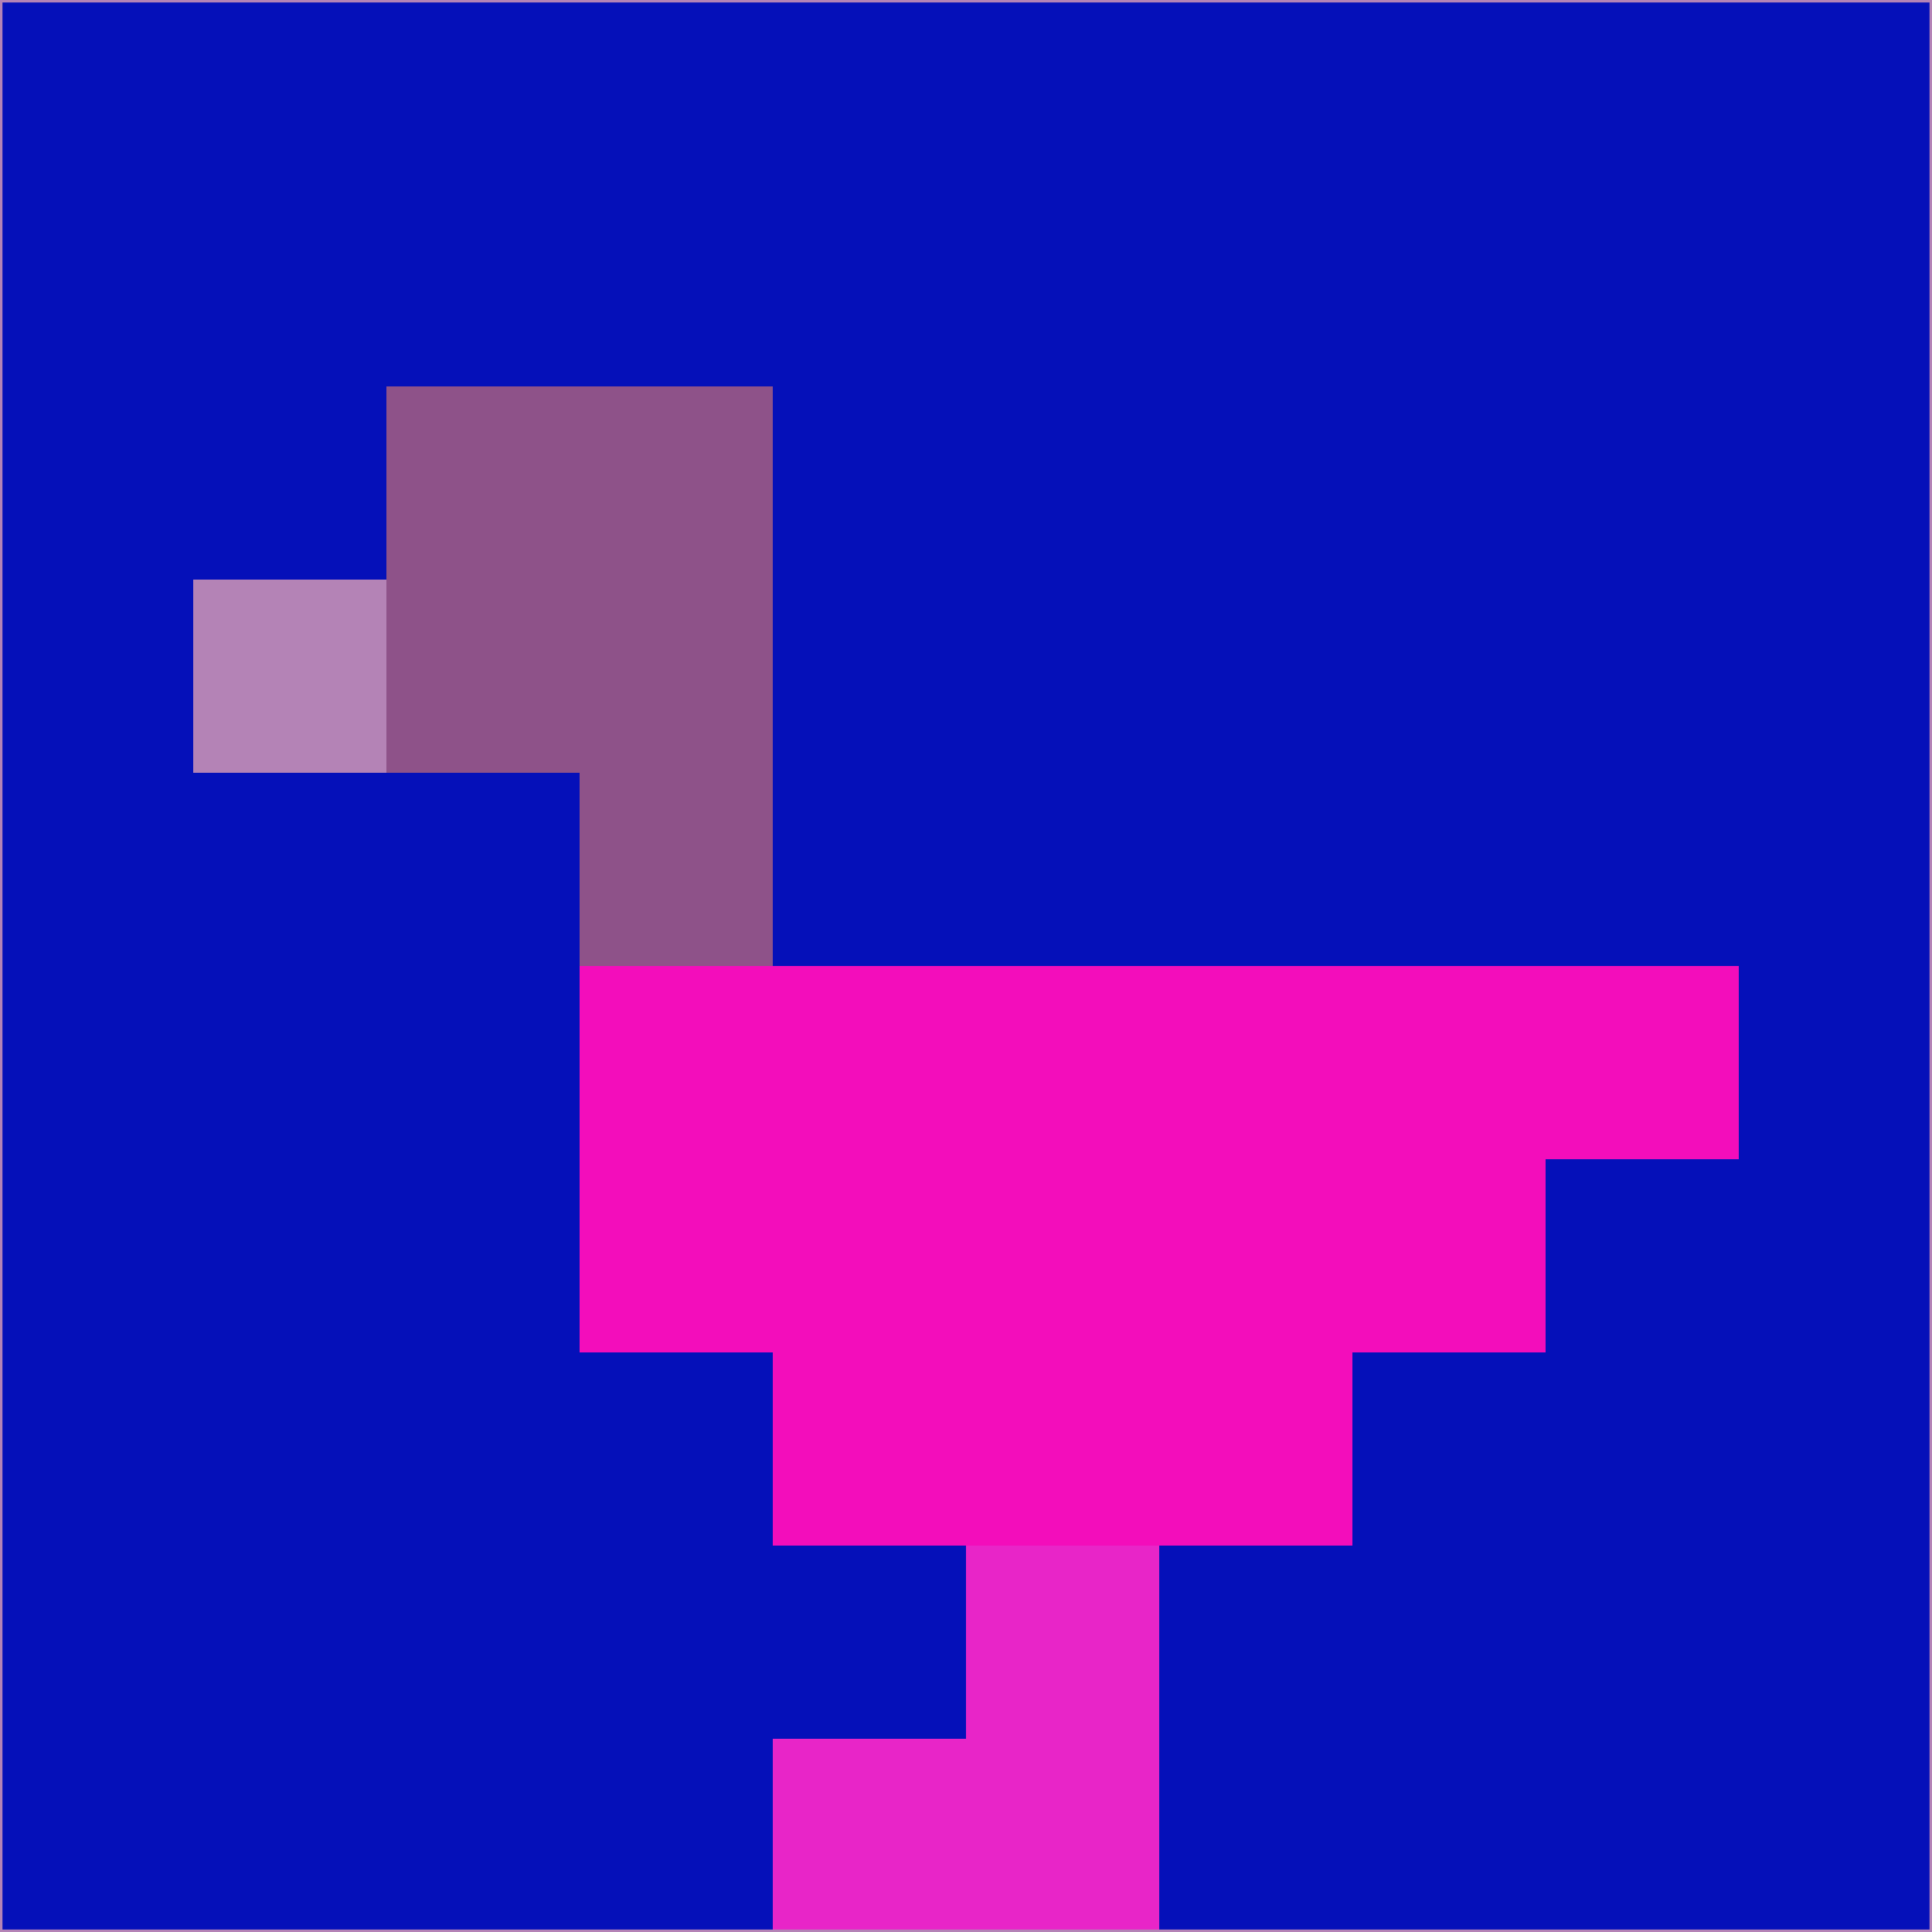 <svg xmlns="http://www.w3.org/2000/svg" version="1.1" width="785" height="785">
  <title>'goose-pfp-694263' by Dmitri Cherniak (Cyberpunk Edition)</title>
  <desc>
    seed=646004
    backgroundColor=#0510b9
    padding=20
    innerPadding=0
    timeout=500
    dimension=1
    border=false
    Save=function(){return n.handleSave()}
    frame=12

    Rendered at 2024-09-15T22:37:00.784Z
    Generated in 1ms
    Modified for Cyberpunk theme with new color scheme
  </desc>
  <defs/>
  <rect width="100%" height="100%" fill="#0510b9"/>
  <g>
    <g id="0-0">
      <rect x="0" y="0" height="785" width="785" fill="#0510b9"/>
      <g>
        <!-- Neon blue -->
        <rect id="0-0-2-2-2-2" x="157" y="157" width="157" height="157" fill="#8e5289"/>
        <rect id="0-0-3-2-1-4" x="235.5" y="157" width="78.5" height="314" fill="#8e5289"/>
        <!-- Electric purple -->
        <rect id="0-0-4-5-5-1" x="314" y="392.5" width="392.5" height="78.5" fill="#f30dbb"/>
        <rect id="0-0-3-5-5-2" x="235.5" y="392.5" width="392.5" height="157" fill="#f30dbb"/>
        <rect id="0-0-4-5-3-3" x="314" y="392.5" width="235.5" height="235.5" fill="#f30dbb"/>
        <!-- Neon pink -->
        <rect id="0-0-1-3-1-1" x="78.5" y="235.5" width="78.5" height="78.5" fill="#b483b6"/>
        <!-- Cyber yellow -->
        <rect id="0-0-5-8-1-2" x="392.5" y="628" width="78.5" height="157" fill="#e825c8"/>
        <rect id="0-0-4-9-2-1" x="314" y="706.5" width="157" height="78.5" fill="#e825c8"/>
      </g>
      <rect x="0" y="0" stroke="#b483b6" stroke-width="2" height="785" width="785" fill="none"/>
    </g>
  </g>
  <script xmlns=""/>
</svg>